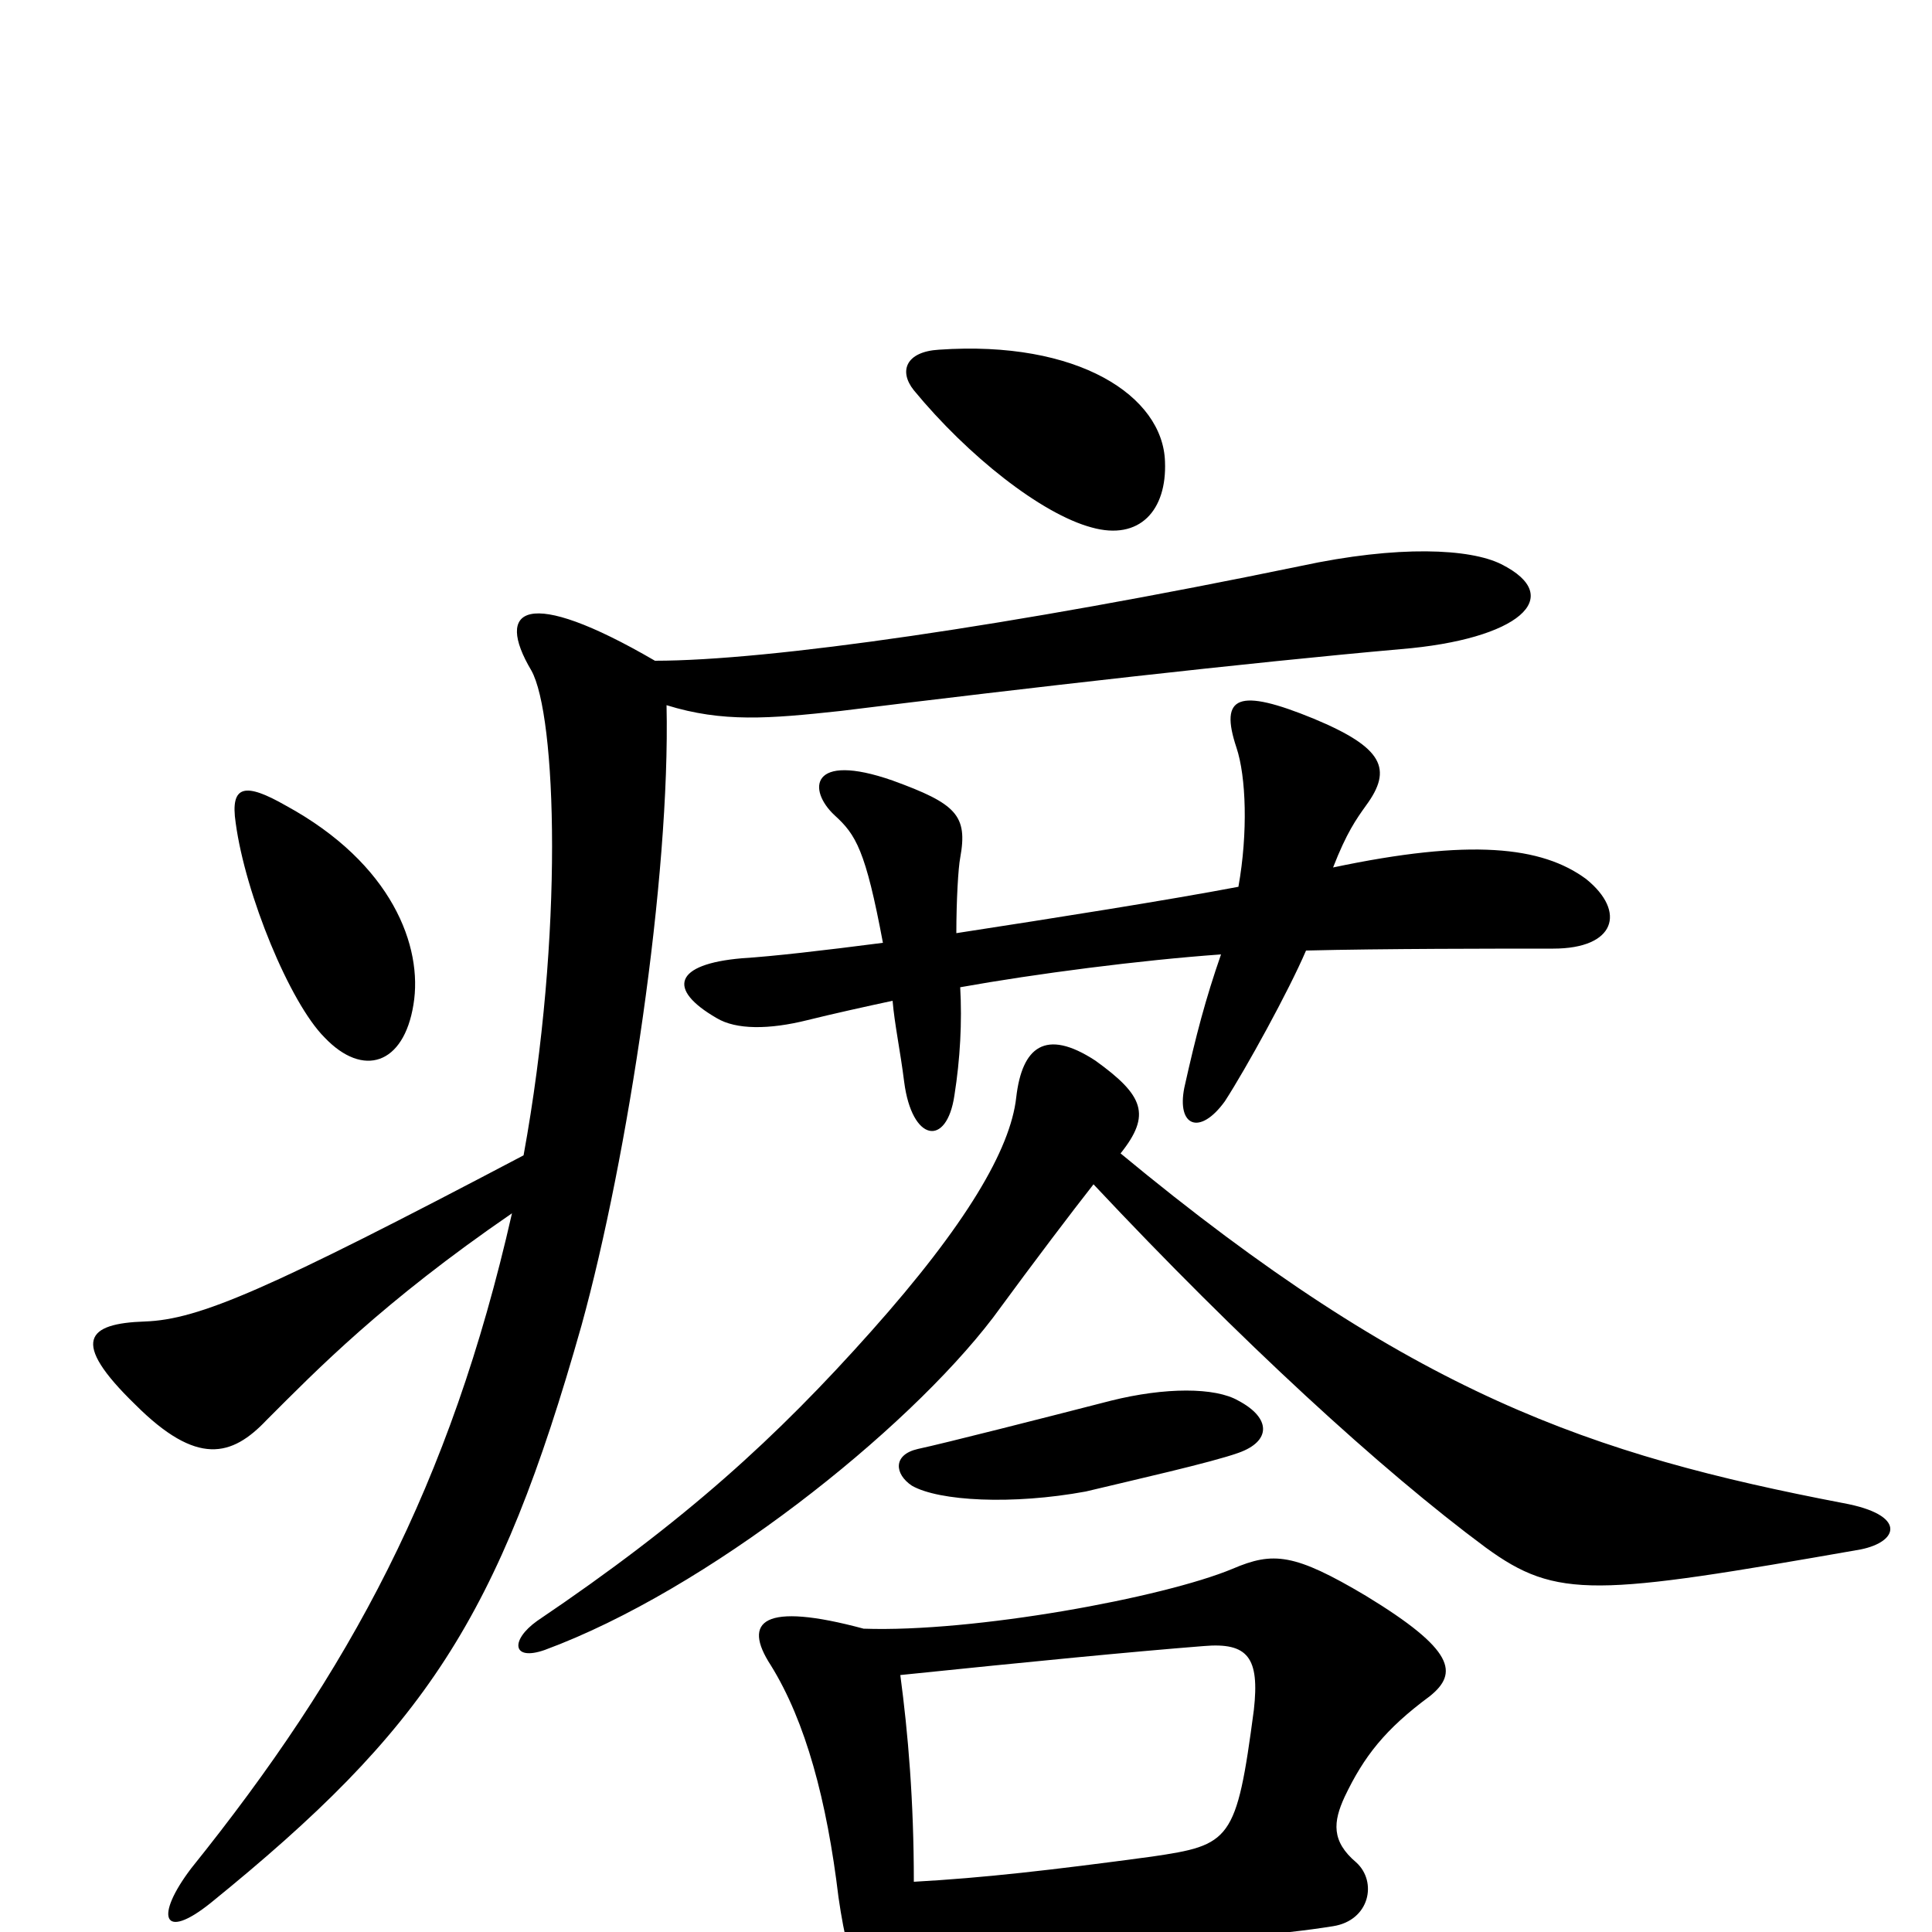 <svg xmlns="http://www.w3.org/2000/svg" viewBox="0 -1000 1000 1000">
	<path fill="#000000" d="M603 -761C602 -795 558 -824 486 -819C469 -818 465 -808 473 -798C501 -764 539 -734 565 -727C590 -720 604 -736 603 -761ZM821 -545C798 -562 761 -566 690 -551C697 -569 702 -576 707 -583C721 -602 716 -613 680 -628C641 -644 631 -640 640 -613C645 -598 646 -569 641 -541C604 -534 547 -525 495 -517C495 -534 496 -551 497 -556C501 -578 495 -584 462 -596C419 -611 418 -591 432 -578C443 -568 448 -560 457 -512C426 -508 400 -505 384 -504C349 -501 345 -488 371 -473C381 -467 398 -467 418 -472C430 -475 448 -479 462 -482C463 -470 466 -456 468 -440C472 -409 490 -406 494 -433C497 -452 498 -471 497 -489C536 -496 590 -503 632 -506C624 -483 619 -464 613 -437C609 -417 621 -412 634 -430C645 -447 667 -487 676 -508C715 -509 775 -509 804 -509C836 -509 842 -528 821 -545ZM214 -480C219 -510 203 -553 148 -583C127 -595 119 -594 122 -574C127 -537 150 -481 168 -463C188 -442 209 -449 214 -480ZM777 -708C761 -716 724 -718 673 -707C523 -676 398 -658 339 -658C272 -697 256 -685 275 -653C288 -630 292 -517 271 -402C138 -332 103 -317 75 -316C45 -315 36 -306 70 -273C102 -241 120 -246 138 -265C164 -291 198 -326 265 -372C233 -231 181 -135 99 -33C80 -8 84 5 109 -15C220 -105 258 -162 301 -314C325 -401 347 -546 345 -635C374 -626 398 -628 435 -632C532 -644 646 -657 725 -664C786 -669 811 -691 777 -708ZM963 -198C983 -202 987 -216 954 -222C824 -247 731 -278 580 -403C596 -423 592 -433 567 -451C541 -468 529 -458 526 -432C523 -405 500 -366 451 -311C402 -256 355 -213 278 -161C264 -151 265 -140 282 -146C366 -177 469 -259 514 -318C536 -348 555 -373 566 -387C642 -306 715 -239 769 -199C806 -172 826 -174 963 -198ZM641 -248C658 -254 658 -266 641 -275C629 -282 603 -282 575 -275C540 -266 489 -253 475 -250C462 -247 463 -237 472 -231C486 -223 524 -221 562 -228C587 -234 627 -243 641 -248ZM740 -122C755 -134 753 -146 707 -174C670 -196 659 -197 638 -188C602 -173 504 -155 447 -157C395 -171 384 -161 399 -138C417 -109 428 -68 434 -18C437 3 441 18 445 26C456 45 468 43 471 4C539 8 634 6 690 -3C709 -6 713 -26 702 -36C689 -47 690 -57 696 -70C706 -91 717 -105 740 -122ZM649 -115C640 -47 637 -45 596 -39C544 -32 509 -28 473 -26C473 -68 470 -103 466 -133C534 -140 585 -145 623 -148C646 -150 652 -142 649 -115Z"/>
</svg>